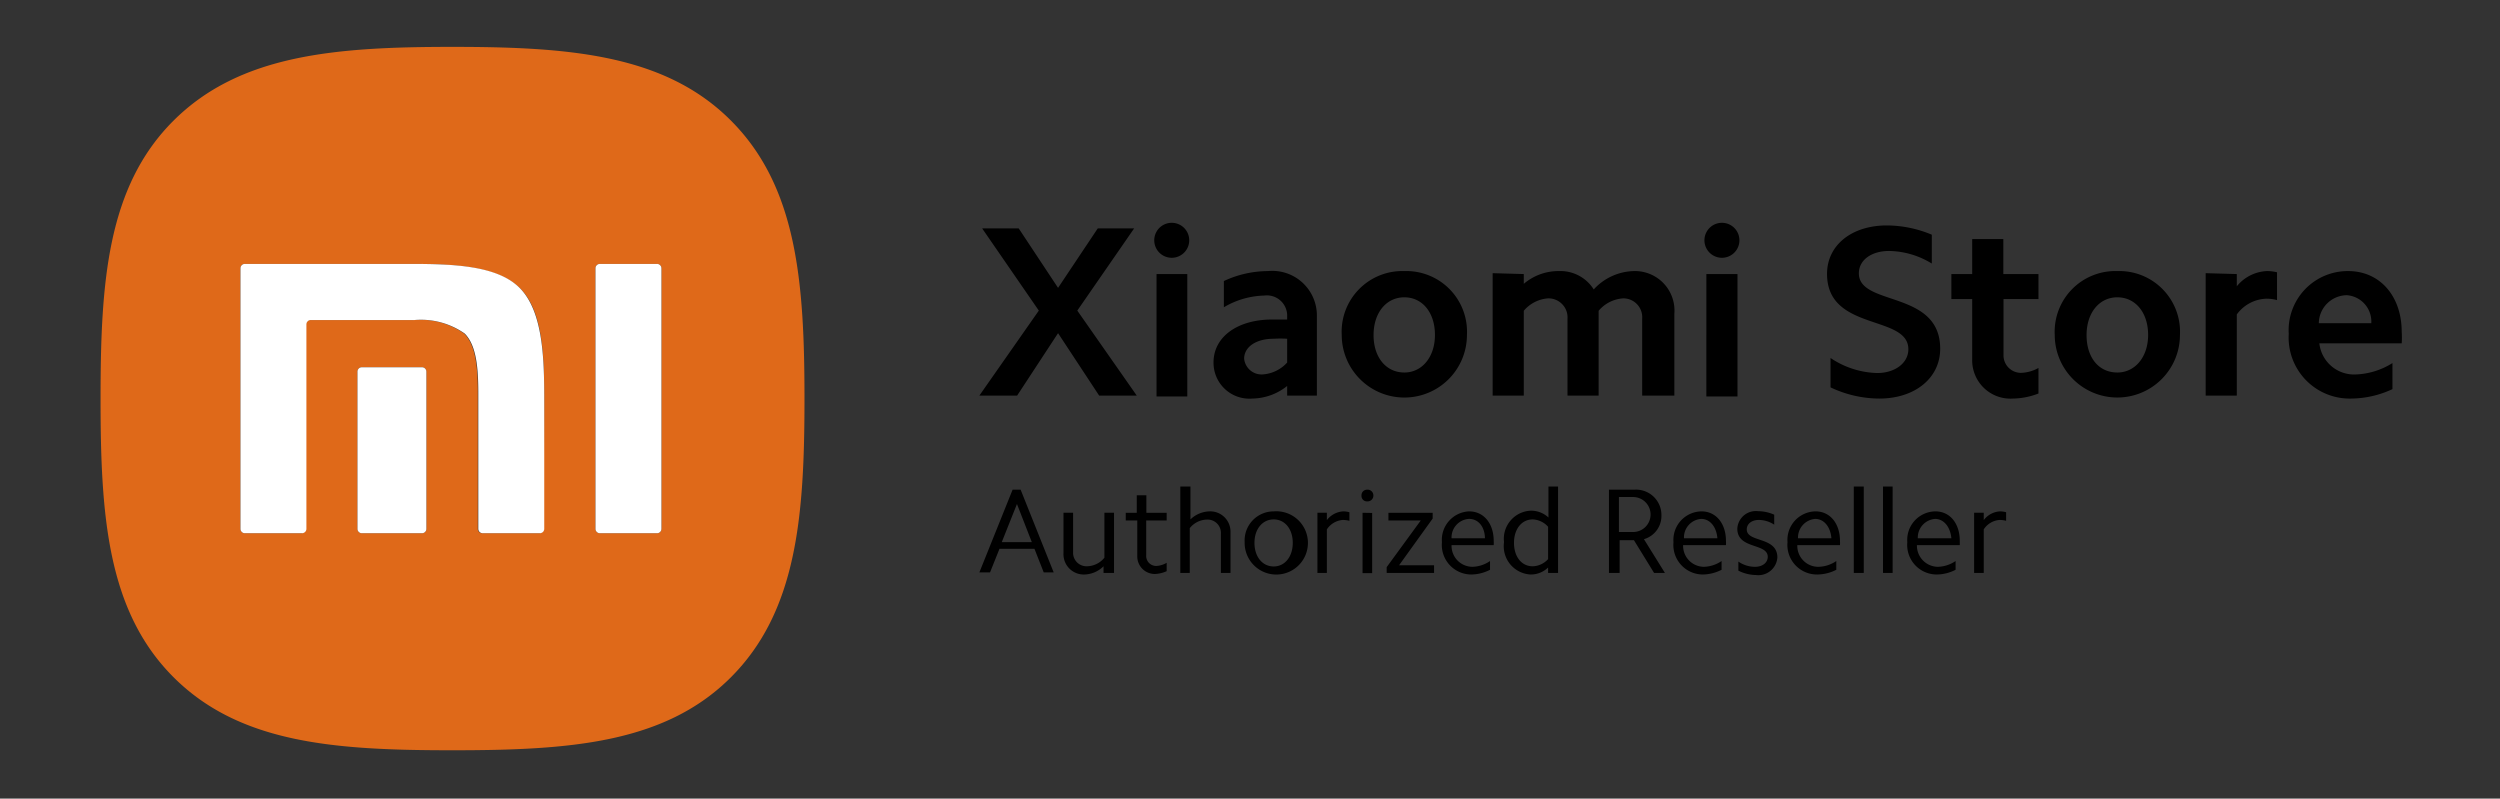 <svg width="288" height="92" fill="none" xmlns="http://www.w3.org/2000/svg"><rect width="100%" height="100%" fill="#333333" stroke="none"/><path d="M84.174 13.861C76.558 6.246 65.518 5.4 52.1 5.4s-24.458.867-32.114 8.502c-7.656 7.636-8.402 18.616-8.402 32.054 0 13.438.766 24.438 8.422 32.074 7.656 7.636 18.636 8.401 32.094 8.401 13.458 0 24.458-.765 32.094-8.401 7.636-7.636 8.482-18.636 8.482-32.074 0-13.438-.846-24.458-8.502-32.094ZM49.118 60.924a.503.503 0 0 1-.504.504h-6.91a.505.505 0 0 1-.524-.504V42.792a.504.504 0 0 1 .524-.483h6.91a.504.504 0 0 1 .504.483v18.132Zm13.519 0a.503.503 0 0 1-.504.504h-6.588a.503.503 0 0 1-.504-.504V45.351c0-2.74-.16-5.52-1.571-6.93a8.764 8.764 0 0 0-5.802-1.552H35.74a.503.503 0 0 0-.504.504v23.551a.503.503 0 0 1-.504.504h-6.527a.504.504 0 0 1-.504-.504V30.905a.504.504 0 0 1 .504-.503h18.978c4.976 0 10.074.221 12.713 2.8 2.639 2.579 2.8 7.737 2.8 12.713l-.06 15.01Zm13.559 0a.504.504 0 0 1-.504.504h-6.588a.504.504 0 0 1-.504-.504V30.905a.504.504 0 0 1 .504-.503h6.588a.504.504 0 0 1 .504.503v30.02Z" fill="#DF6919"/><path d="M48.614 42.309h-6.91a.504.504 0 0 0-.524.483v18.132a.504.504 0 0 0 .524.504h6.91a.503.503 0 0 0 .504-.504V42.792a.504.504 0 0 0-.504-.483ZM69.104 61.428h6.588a.504.504 0 0 0 .504-.504V30.905a.504.504 0 0 0-.504-.503h-6.588a.504.504 0 0 0-.504.503v30.02a.504.504 0 0 0 .504.503Z" fill="#fff"/><path d="M28.206 61.428h6.588a.504.504 0 0 0 .504-.504V37.373a.504.504 0 0 1 .503-.504h11.927a8.764 8.764 0 0 1 5.803 1.551c1.41 1.41 1.57 4.19 1.57 6.93v15.574a.504.504 0 0 0 .505.504h6.588a.504.504 0 0 0 .503-.504v-15.01c0-4.975-.221-10.073-2.8-12.712-2.579-2.64-7.736-2.8-12.713-2.8H28.206a.503.503 0 0 0-.504.503v30.02a.504.504 0 0 0 .504.503Z" fill="#fff"/><path d="m117.577 56.411 3.808 9.53h-1.148l-1.068-2.72h-4.029l-1.088 2.72h-1.229l3.828-9.53h.926Zm1.29 6.044-1.713-4.392-1.752 4.392h3.465ZM127.127 66.001v-.765a3.244 3.244 0 0 1-2.196.947 2.338 2.338 0 0 1-2.418-2.438V59.07h1.109v4.533a1.546 1.546 0 0 0 .966 1.519c.198.08.411.119.625.113a2.645 2.645 0 0 0 2.015-.987V59.07h1.108V66h-1.209ZM134.4 59.07v.887h-2.357v4.03a1.138 1.138 0 0 0 .334.874 1.146 1.146 0 0 0 .875.334 2.6 2.6 0 0 0 1.148-.362v.967a3.568 3.568 0 0 1-1.37.322 2.016 2.016 0 0 1-2.015-2.015v-4.15h-1.329v-.886h1.269v-2.015h1.108v2.015h2.337ZM137.14 56.049v3.787a3.284 3.284 0 0 1 2.196-.926 2.329 2.329 0 0 1 1.742.69 2.343 2.343 0 0 1 .676 1.748V66h-1.108v-4.513a1.536 1.536 0 0 0-.949-1.518 1.528 1.528 0 0 0-.623-.114 2.598 2.598 0 0 0-2.014.988V66h-1.088V56.05h1.168ZM146.73 58.91a3.645 3.645 0 1 1-3.345 3.545 3.349 3.349 0 0 1 3.345-3.545Zm0 6.346c1.289 0 2.196-1.128 2.196-2.72 0-1.592-.907-2.7-2.196-2.7-1.29 0-2.216 1.108-2.216 2.7s.906 2.72 2.216 2.72ZM152.855 59.07v.847a2.554 2.554 0 0 1 1.913-1.008c.232.006.462.04.685.101v.988a3.014 3.014 0 0 0-.745-.101 2.415 2.415 0 0 0-1.853 1.088V66h-1.088v-6.93h1.088ZM157.509 56.411a.662.662 0 0 1 .657.415.676.676 0 0 1 .048.27.669.669 0 0 1-.705.665.628.628 0 0 1-.627-.403.629.629 0 0 1-.038-.262.641.641 0 0 1 .665-.685Zm.564 2.68v6.93h-1.108v-6.95l1.108.02ZM163.673 59.957h-3.727v-.886h5.097v.665l-3.868 5.379h4.029V66h-5.459v-.665l3.928-5.379ZM169.234 58.91c1.712 0 2.841 1.41 2.841 3.404.009.161.009.323 0 .484h-4.856a2.426 2.426 0 0 0 .679 1.762 2.42 2.42 0 0 0 1.739.736 3.746 3.746 0 0 0 2.014-.665v1.008a4.832 4.832 0 0 1-2.175.544 3.406 3.406 0 0 1-3.365-3.728 3.277 3.277 0 0 1 .809-2.435 3.274 3.274 0 0 1 2.314-1.11Zm0 .866a2.138 2.138 0 0 0-2.015 2.236h3.848c-.02-1.31-.745-2.236-1.833-2.236ZM178.341 66.001v-.624a2.862 2.862 0 0 1-2.015.806 3.262 3.262 0 0 1-3.062-3.728 3.232 3.232 0 0 1 .756-2.493 3.235 3.235 0 0 1 2.346-1.133 2.941 2.941 0 0 1 2.015.786v-3.566h1.108V66h-1.148Zm-1.773-.765a2.478 2.478 0 0 0 1.773-.826v-3.727a2.498 2.498 0 0 0-1.773-.847c-1.27 0-2.156 1.108-2.156 2.7s.866 2.7 2.156 2.7ZM188.293 56.411a2.92 2.92 0 0 1 3.103 2.942 2.783 2.783 0 0 1-2.015 2.76l2.418 3.888h-1.25l-2.316-3.767h-1.652V66h-1.229v-9.59h2.941Zm-.161 4.876a2.013 2.013 0 0 0 2.015-2.015 2.015 2.015 0 0 0-2.015-2.014H186.5v4.029h1.632ZM196.009 58.91c1.693 0 2.821 1.41 2.821 3.404a3.9 3.9 0 0 1 0 .484h-4.936a2.426 2.426 0 0 0 .679 1.762 2.417 2.417 0 0 0 1.739.736 3.806 3.806 0 0 0 2.014-.665v1.008a4.893 4.893 0 0 1-2.176.544 3.405 3.405 0 0 1-3.364-3.728 3.283 3.283 0 0 1 3.223-3.545Zm0 .866a2.134 2.134 0 0 0-2.014 2.236h3.848c-.101-1.31-.846-2.236-1.874-2.236h.04ZM202.194 65.296c.826 0 1.451-.463 1.451-1.148 0-1.612-3.506-.846-3.506-3.244a2.14 2.14 0 0 1 1.528-1.943c.282-.084.578-.108.87-.072.639.006 1.27.143 1.853.403v1.149a3.304 3.304 0 0 0-1.773-.544c-.806 0-1.39.443-1.39 1.088 0 1.551 3.526.785 3.526 3.243a2.2 2.2 0 0 1-.805 1.542 2.196 2.196 0 0 1-1.673.473 4.655 4.655 0 0 1-2.015-.504v-1.047a3.344 3.344 0 0 0 1.934.604ZM209.145 58.91c1.692 0 2.821 1.41 2.821 3.404.009.161.009.323 0 .484h-4.916a2.425 2.425 0 0 0 .7 1.784 2.414 2.414 0 0 0 1.778.714 3.809 3.809 0 0 0 2.015-.665v1.008a4.9 4.9 0 0 1-2.176.544 3.408 3.408 0 0 1-3.282-2.316 3.398 3.398 0 0 1-.163-1.412 3.283 3.283 0 0 1 3.223-3.545Zm0 .866a2.154 2.154 0 0 0-2.015 2.236h3.848c-.1-1.31-.846-2.236-1.873-2.236h.04ZM214.706 56.049V66h-1.149V56.05h1.149ZM218.03 56.049V66h-1.108V56.05h1.108ZM222.946 58.91c1.712 0 2.82 1.41 2.82 3.404v.484h-4.936a2.437 2.437 0 0 0 2.438 2.498 3.809 3.809 0 0 0 2.015-.665v1.008a4.836 4.836 0 0 1-2.176.544 3.41 3.41 0 0 1-2.516-1.116 3.419 3.419 0 0 1-.869-2.612 3.284 3.284 0 0 1 3.224-3.545Zm0 .866a2.154 2.154 0 0 0-2.015 2.236h3.868c-.121-1.31-.866-2.236-1.893-2.236h.04ZM228.527 59.07v.847a2.51 2.51 0 0 1 1.893-1.008c.232.006.462.04.685.101v.988a2.994 2.994 0 0 0-.725-.101 2.378 2.378 0 0 0-1.853 1.088V66h-1.109v-6.93h1.109ZM113.145 26.312h4.211l4.533 6.85 4.573-6.85h4.191l-6.548 9.469 6.85 9.791h-4.332l-4.734-7.192-4.715 7.192h-4.351l6.85-9.791-6.528-9.47ZM134.984 25.667a2.015 2.015 0 1 1 0 4.03 2.015 2.015 0 0 1 0-4.03Zm1.793 5.903v14.103h-3.545V31.57h3.545ZM144.252 45.915a4.132 4.132 0 0 1-4.453-4.17c0-2.922 2.74-4.936 6.749-4.936h1.733v-.544a2.34 2.34 0 0 0-.832-1.69 2.336 2.336 0 0 0-1.807-.527 9.588 9.588 0 0 0-4.654 1.35v-3.022a12.087 12.087 0 0 1 5.077-1.148 5.14 5.14 0 0 1 5.641 5.157v9.187h-3.425v-1.108a6.55 6.55 0 0 1-4.029 1.45Zm1.168-2.78a4.17 4.17 0 0 0 2.861-1.37v-2.74a13.029 13.029 0 0 0-1.571 0c-2.015 0-3.385.947-3.385 2.296a2.017 2.017 0 0 0 2.095 1.814ZM161.78 31.228a6.992 6.992 0 0 1 7.212 7.353 7.21 7.21 0 0 1-12.312 5.1 7.211 7.211 0 0 1-2.113-5.1 6.981 6.981 0 0 1 1.991-5.261 6.987 6.987 0 0 1 5.222-2.092Zm0 11.685c2.015 0 3.526-1.753 3.526-4.332 0-2.579-1.451-4.331-3.526-4.331-2.075 0-3.546 1.773-3.546 4.352 0 2.578 1.451 4.31 3.546 4.31ZM175.54 31.57v1.128a6.144 6.144 0 0 1 4.029-1.47 4.535 4.535 0 0 1 4.03 2.115 6.46 6.46 0 0 1 4.633-2.115 4.551 4.551 0 0 1 4.654 4.916v9.428h-3.707v-8.864a2.169 2.169 0 0 0-.577-1.644 2.175 2.175 0 0 0-1.599-.693 4.03 4.03 0 0 0-2.84 1.43v9.771h-3.587v-8.864a2.184 2.184 0 0 0-.598-1.653 2.2 2.2 0 0 0-1.618-.684 4.029 4.029 0 0 0-2.82 1.43v9.771h-3.586V31.47l3.586.101ZM198.366 25.667a2.015 2.015 0 1 1 0 4.03 2.015 2.015 0 0 1 0-4.03Zm1.793 5.903v14.103h-3.586V31.57h3.586ZM216.257 42.973c2.014 0 3.586-1.128 3.586-2.74 0-4.029-9.368-2.014-9.368-8.683 0-3.304 2.84-5.58 6.89-5.58 1.779.012 3.539.374 5.178 1.067v3.324a9.652 9.652 0 0 0-4.916-1.45c-2.015 0-3.486 1.027-3.486 2.579 0 3.828 9.369 1.893 9.369 8.683 0 3.385-2.922 5.742-7.011 5.742a13.213 13.213 0 0 1-5.621-1.29v-3.384a10.072 10.072 0 0 0 5.379 1.732ZM234.832 31.57v2.881h-4.029v6.488a2.014 2.014 0 0 0 2.015 2.014 4.427 4.427 0 0 0 2.014-.564v2.942a8.377 8.377 0 0 1-2.941.584 4.41 4.41 0 0 1-4.694-4.513v-6.95h-2.398V31.57h2.398v-4.03h3.586v4.03h4.049ZM243.918 31.228a6.992 6.992 0 0 1 7.213 7.353 7.215 7.215 0 0 1-7.213 7.213 7.215 7.215 0 0 1-7.212-7.213 6.997 6.997 0 0 1 1.99-5.261 6.991 6.991 0 0 1 5.222-2.092Zm0 11.685c2.015 0 3.546-1.753 3.546-4.332 0-2.579-1.47-4.331-3.546-4.331-2.075 0-3.545 1.773-3.545 4.352 0 2.578 1.39 4.31 3.545 4.31ZM257.679 31.57v1.41a4.742 4.742 0 0 1 3.445-1.752c.401-.003.8.044 1.189.14v3.204a4.474 4.474 0 0 0-1.27-.161 4.388 4.388 0 0 0-3.364 1.813v9.348h-3.586V31.47l3.586.101ZM270.513 31.228c3.666 0 6.164 2.9 6.164 7.01.029.437.029.874 0 1.31h-9.489a4.028 4.028 0 0 0 4.251 3.587 8.505 8.505 0 0 0 4.171-1.31v3.002a11.404 11.404 0 0 1-4.755 1.088 7.03 7.03 0 0 1-7.192-7.454 6.788 6.788 0 0 1 .395-2.746 6.809 6.809 0 0 1 6.455-4.487Zm-.141 2.78a3.262 3.262 0 0 0-3.244 3.223h6.044a3.043 3.043 0 0 0-2.8-3.223Z" fill="#000"/></svg>
